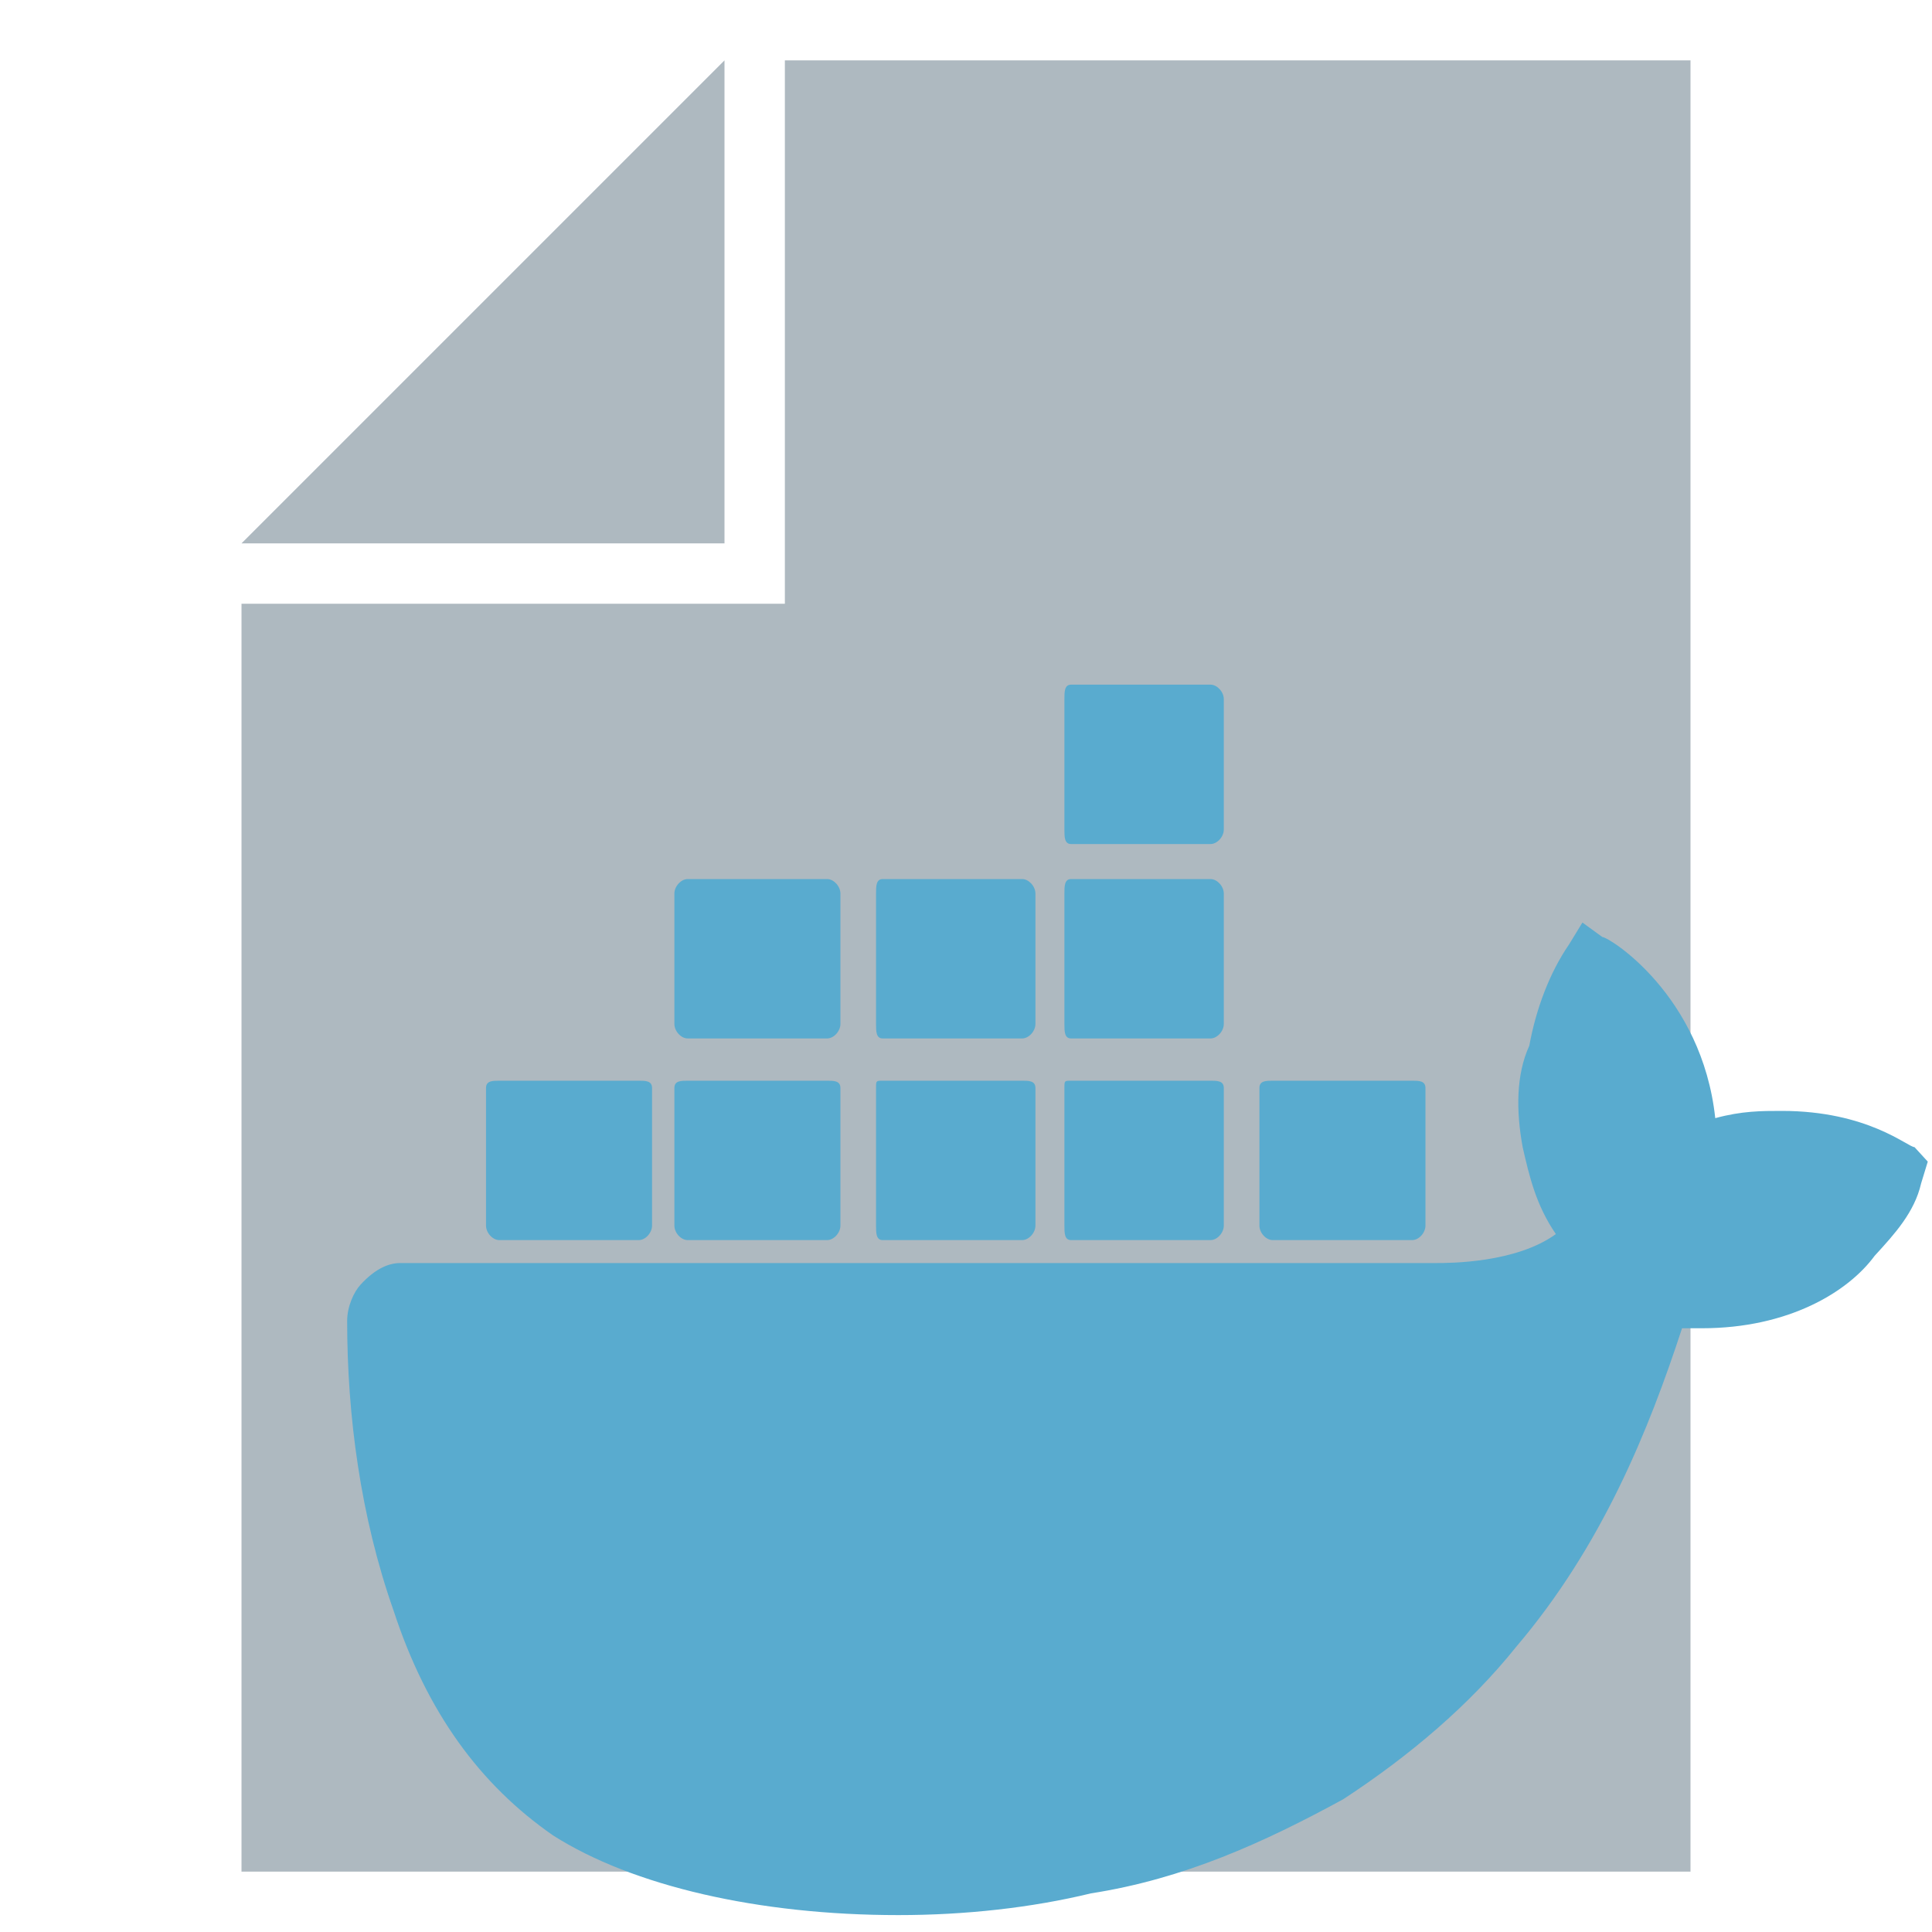 <svg xmlns="http://www.w3.org/2000/svg" xmlns:xlink="http://www.w3.org/1999/xlink" viewBox="0 0 32 32">
  <path fill="#9aa7b0" opacity=".8" style="isolation: isolate" d="M 12 1 L 4 9 h 8 V 0 z"/>
  <path fill="#9aa7b0" opacity=".8" style="isolation: isolate" d="M 13 1 v 9 H 4 v 21 h 24 V 1"/>
  <g>
    <path transform="matrix(1.1,0,0,1.2,-2.5,-4.4)" d="M 31.1 19.5 C 31 19.5 30.4 19 29.1 19 C 28.8 19 28.5 19 28.1 19.1 C 27.9 17.4 26.5 16.6 26.4 16.6 L 26.1 16.4 L 25.9 16.7 C 25.6 17.1 25.4 17.6 25.3 18.1 C 25.1 18.5 25.1 19 25.2 19.5 C 25.3 19.9 25.4 20.3 25.7 20.7 C 25.1 21.1 24.1 21.1 23.9 21.1 H 8.3 C 8.1 21.1 7.9 21.2 7.7 21.4 C 7.6 21.5 7.5 21.7 7.5 21.9 C 7.5 23.2 7.7 24.6 8.2 25.9 C 8.7 27.3 9.5 28.3 10.6 29 C 11.8 29.7 13.7 30.1 15.8 30.1 C 16.8 30.1 17.8 30 18.7 29.8 C 20.1 29.6 21.3 29.1 22.5 28.5 C 23.5 27.9 24.4 27.2 25.1 26.4 C 26.4 25 27.1 23.4 27.6 22 H 27.9 C 29.2 22 30.1 21.5 30.5 21 C 30.8 20.7 31.1 20.4 31.2 20 L 31.3 19.7 L 31.1 19.5 Z" fill="rgb(89, 171, 207)"/>
    <path transform="matrix(1.1,0,0,1.2,-1.3,-3.7)" d="M 10.8 18 H 8.7 C 8.6 18 8.5 18 8.5 18.1 V 20 C 8.5 20.1 8.6 20.2 8.7 20.2 H 10.8 C 10.9 20.2 11 20.1 11 20 V 18.1 C 11 18 10.9 18 10.8 18 Z" fill="rgb(89, 171, 207)"/>
    <path transform="matrix(1.1,0,0,1.2,-1.7,-3.7)" d="M 14 18 H 11.9 C 11.8 18 11.7 18 11.7 18.1 V 20 C 11.7 20.1 11.8 20.2 11.9 20.2 H 14 C 14.1 20.2 14.2 20.1 14.2 20 V 18.1 C 14.2 18 14.1 18 14 18 Z" fill="rgb(89, 171, 207)"/>
    <path transform="matrix(1.1,0,0,1.2,-2.1,-3.7)" d="M 17.3 18 H 15.2 C 15.1 18 15.1 18 15.1 18.1 V 20 C 15.1 20.1 15.1 20.2 15.2 20.2 H 17.3 C 17.4 20.2 17.5 20.1 17.5 20 V 18.1 C 17.5 18 17.4 18 17.3 18 Z" fill="rgb(89, 171, 207)"/>
    <path transform="matrix(1.1,0,0,1.2,-2.5,-3.7)" d="M 20.5 18 H 18.4 C 18.3 18 18.3 18 18.3 18.1 V 20 C 18.3 20.1 18.3 20.2 18.4 20.2 H 20.5 C 20.6 20.2 20.7 20.1 20.7 20 V 18.1 C 20.7 18 20.6 18 20.5 18 Z" fill="rgb(89, 171, 207)"/>
    <path transform="matrix(1.1,0,0,1.2,-1.7,-3.2)" d="M 14 14.8 H 11.9 C 11.8 14.8 11.7 14.9 11.7 15 V 16.8 C 11.7 16.9 11.8 17 11.9 17 H 14 C 14.1 17 14.2 16.9 14.2 16.8 V 15 C 14.2 14.9 14.1 14.8 14 14.8 Z" fill="rgb(89, 171, 207)"/>
    <path transform="matrix(1.1,0,0,1.2,-2.1,-3.2)" d="M 17.3 14.8 H 15.2 C 15.1 14.8 15.1 14.9 15.1 15 V 16.8 C 15.1 16.9 15.1 17 15.2 17 H 17.3 C 17.4 17 17.5 16.9 17.5 16.8 V 15 C 17.5 14.9 17.4 14.8 17.3 14.8 Z" fill="rgb(89, 171, 207)"/>
    <path transform="matrix(1.1,0,0,1.2,-2.5,-3.2)" d="M 20.5 14.8 H 18.4 C 18.3 14.8 18.3 14.9 18.3 15 V 16.8 C 18.3 16.9 18.3 17 18.4 17 H 20.5 C 20.6 17 20.7 16.9 20.7 16.8 V 15 C 20.7 14.9 20.6 14.8 20.5 14.8 Z" fill="rgb(89, 171, 207)"/>
    <path transform="matrix(1.1,0,0,1.2,-2.5,-2.7)" d="M 20.5 11.7 H 18.4 C 18.3 11.7 18.3 11.8 18.3 11.9 V 13.7 C 18.3 13.8 18.3 13.9 18.4 13.9 H 20.5 C 20.6 13.9 20.7 13.8 20.7 13.7 V 11.9 C 20.7 11.8 20.6 11.7 20.5 11.7 Z" fill="rgb(89, 171, 207)"/>
    <path transform="matrix(1.1,0,0,1.2,-2.9,-3.7)" d="M 23.9 18 H 21.8 C 21.7 18 21.6 18 21.6 18.1 V 20 C 21.6 20.1 21.7 20.2 21.8 20.2 H 23.9 C 24 20.2 24.1 20.1 24.1 20 V 18.1 C 24.1 18 24 18 23.9 18 Z" fill="rgb(89, 171, 207)"/>
  </g>
</svg>